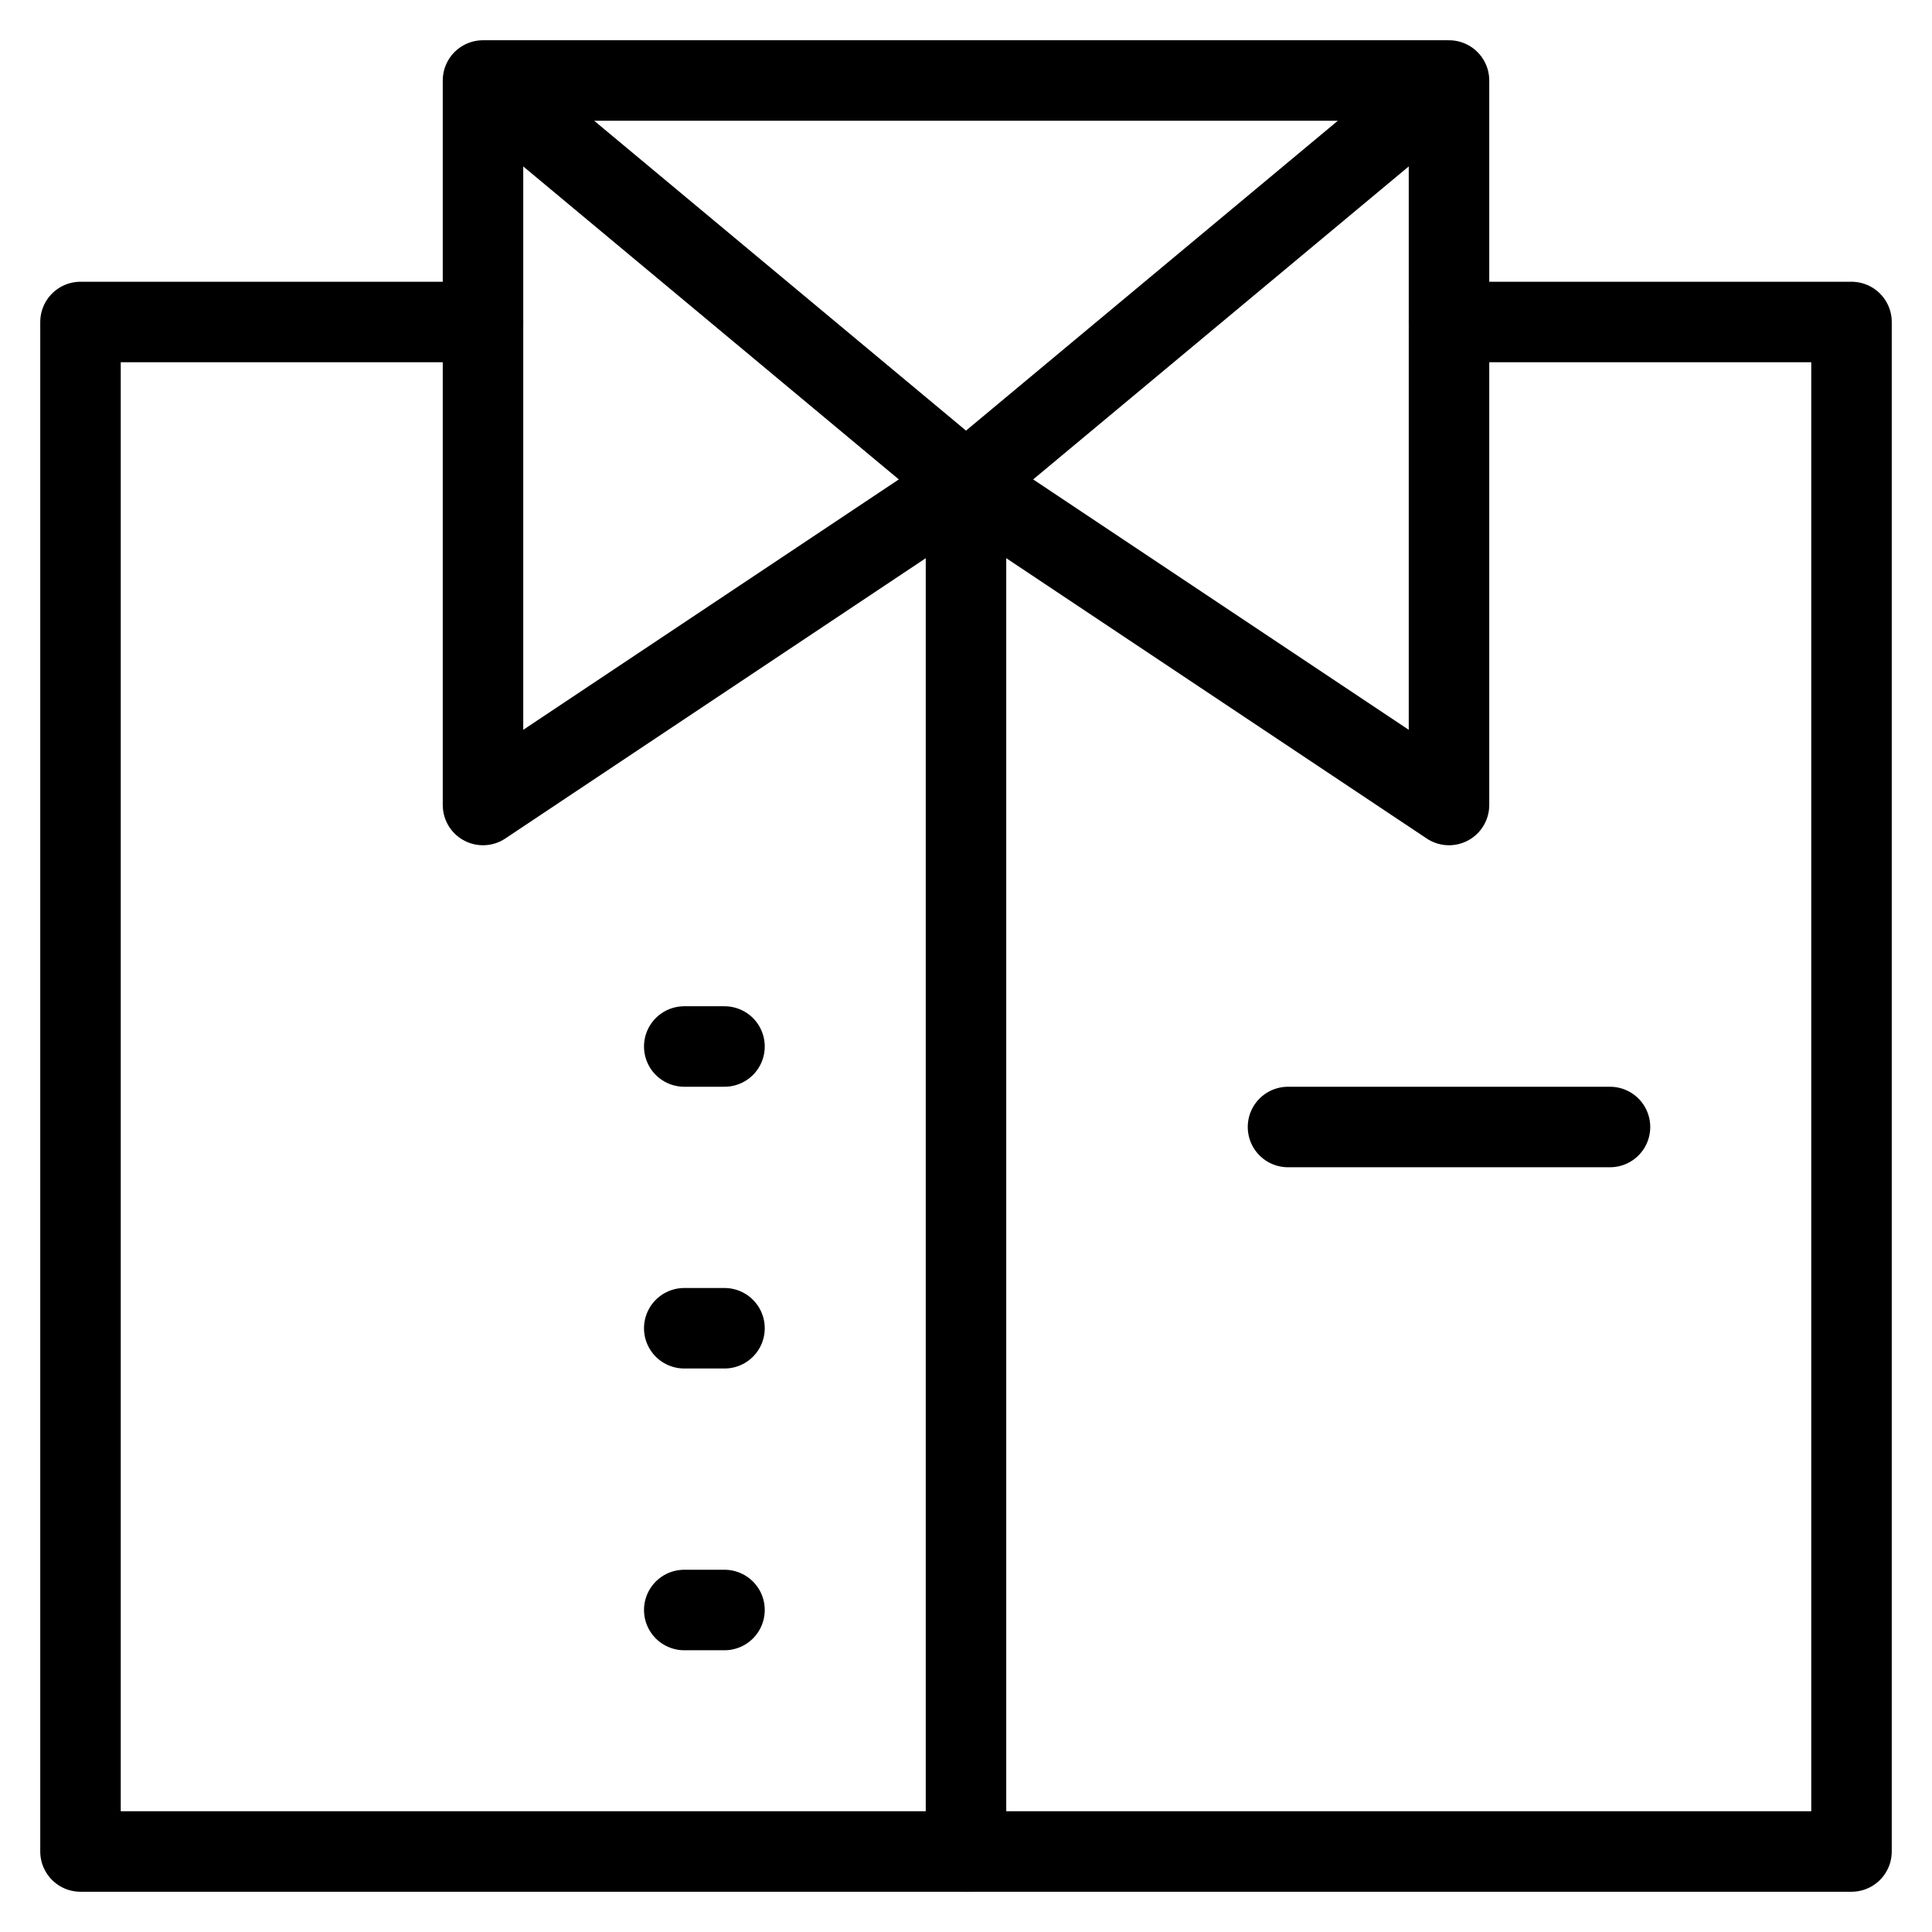 <svg xmlns="http://www.w3.org/2000/svg" xmlns:xlink="http://www.w3.org/1999/xlink" x="0px" y="0px" width="48px" height="48px" viewBox="0 0 48 48"><g  transform="translate(0, 0)">
<line data-color="color-2" fill="none" stroke="#000000" stroke-width="2" stroke-linecap="round" stroke-miterlimit="10" x1="24" y1="12" x2="24" y2="46" stroke-linejoin="round"/>
<line data-color="color-2" fill="none" stroke="#000000" stroke-width="2" stroke-linecap="round" stroke-miterlimit="10" x1="32" y1="28" x2="40" y2="28" stroke-linejoin="round"/>
<line data-color="color-2" fill="none" stroke="#000000" stroke-width="2" stroke-linecap="round" stroke-miterlimit="10" x1="17" y1="26" x2="18" y2="26" stroke-linejoin="round"/>
<line data-color="color-2" fill="none" stroke="#000000" stroke-width="2" stroke-linecap="round" stroke-miterlimit="10" x1="17" y1="33" x2="18" y2="33" stroke-linejoin="round"/>
<line data-color="color-2" fill="none" stroke="#000000" stroke-width="2" stroke-linecap="round" stroke-miterlimit="10" x1="17" y1="40" x2="18" y2="40" stroke-linejoin="round"/>
<polyline fill="none" stroke="#000000" stroke-width="2" stroke-linecap="round" stroke-miterlimit="10" points="36,8 46,8 46,46 
	2,46 2,8 12,8 " stroke-linejoin="round"/>
<polyline data-cap="butt" fill="none" stroke="#000000" stroke-width="2" stroke-miterlimit="10" points="36,2 24,12 36,20 36,2 12,2 
	12,20 24,12 12,2 " stroke-linejoin="round" stroke-linecap="round"/>
</g></svg>